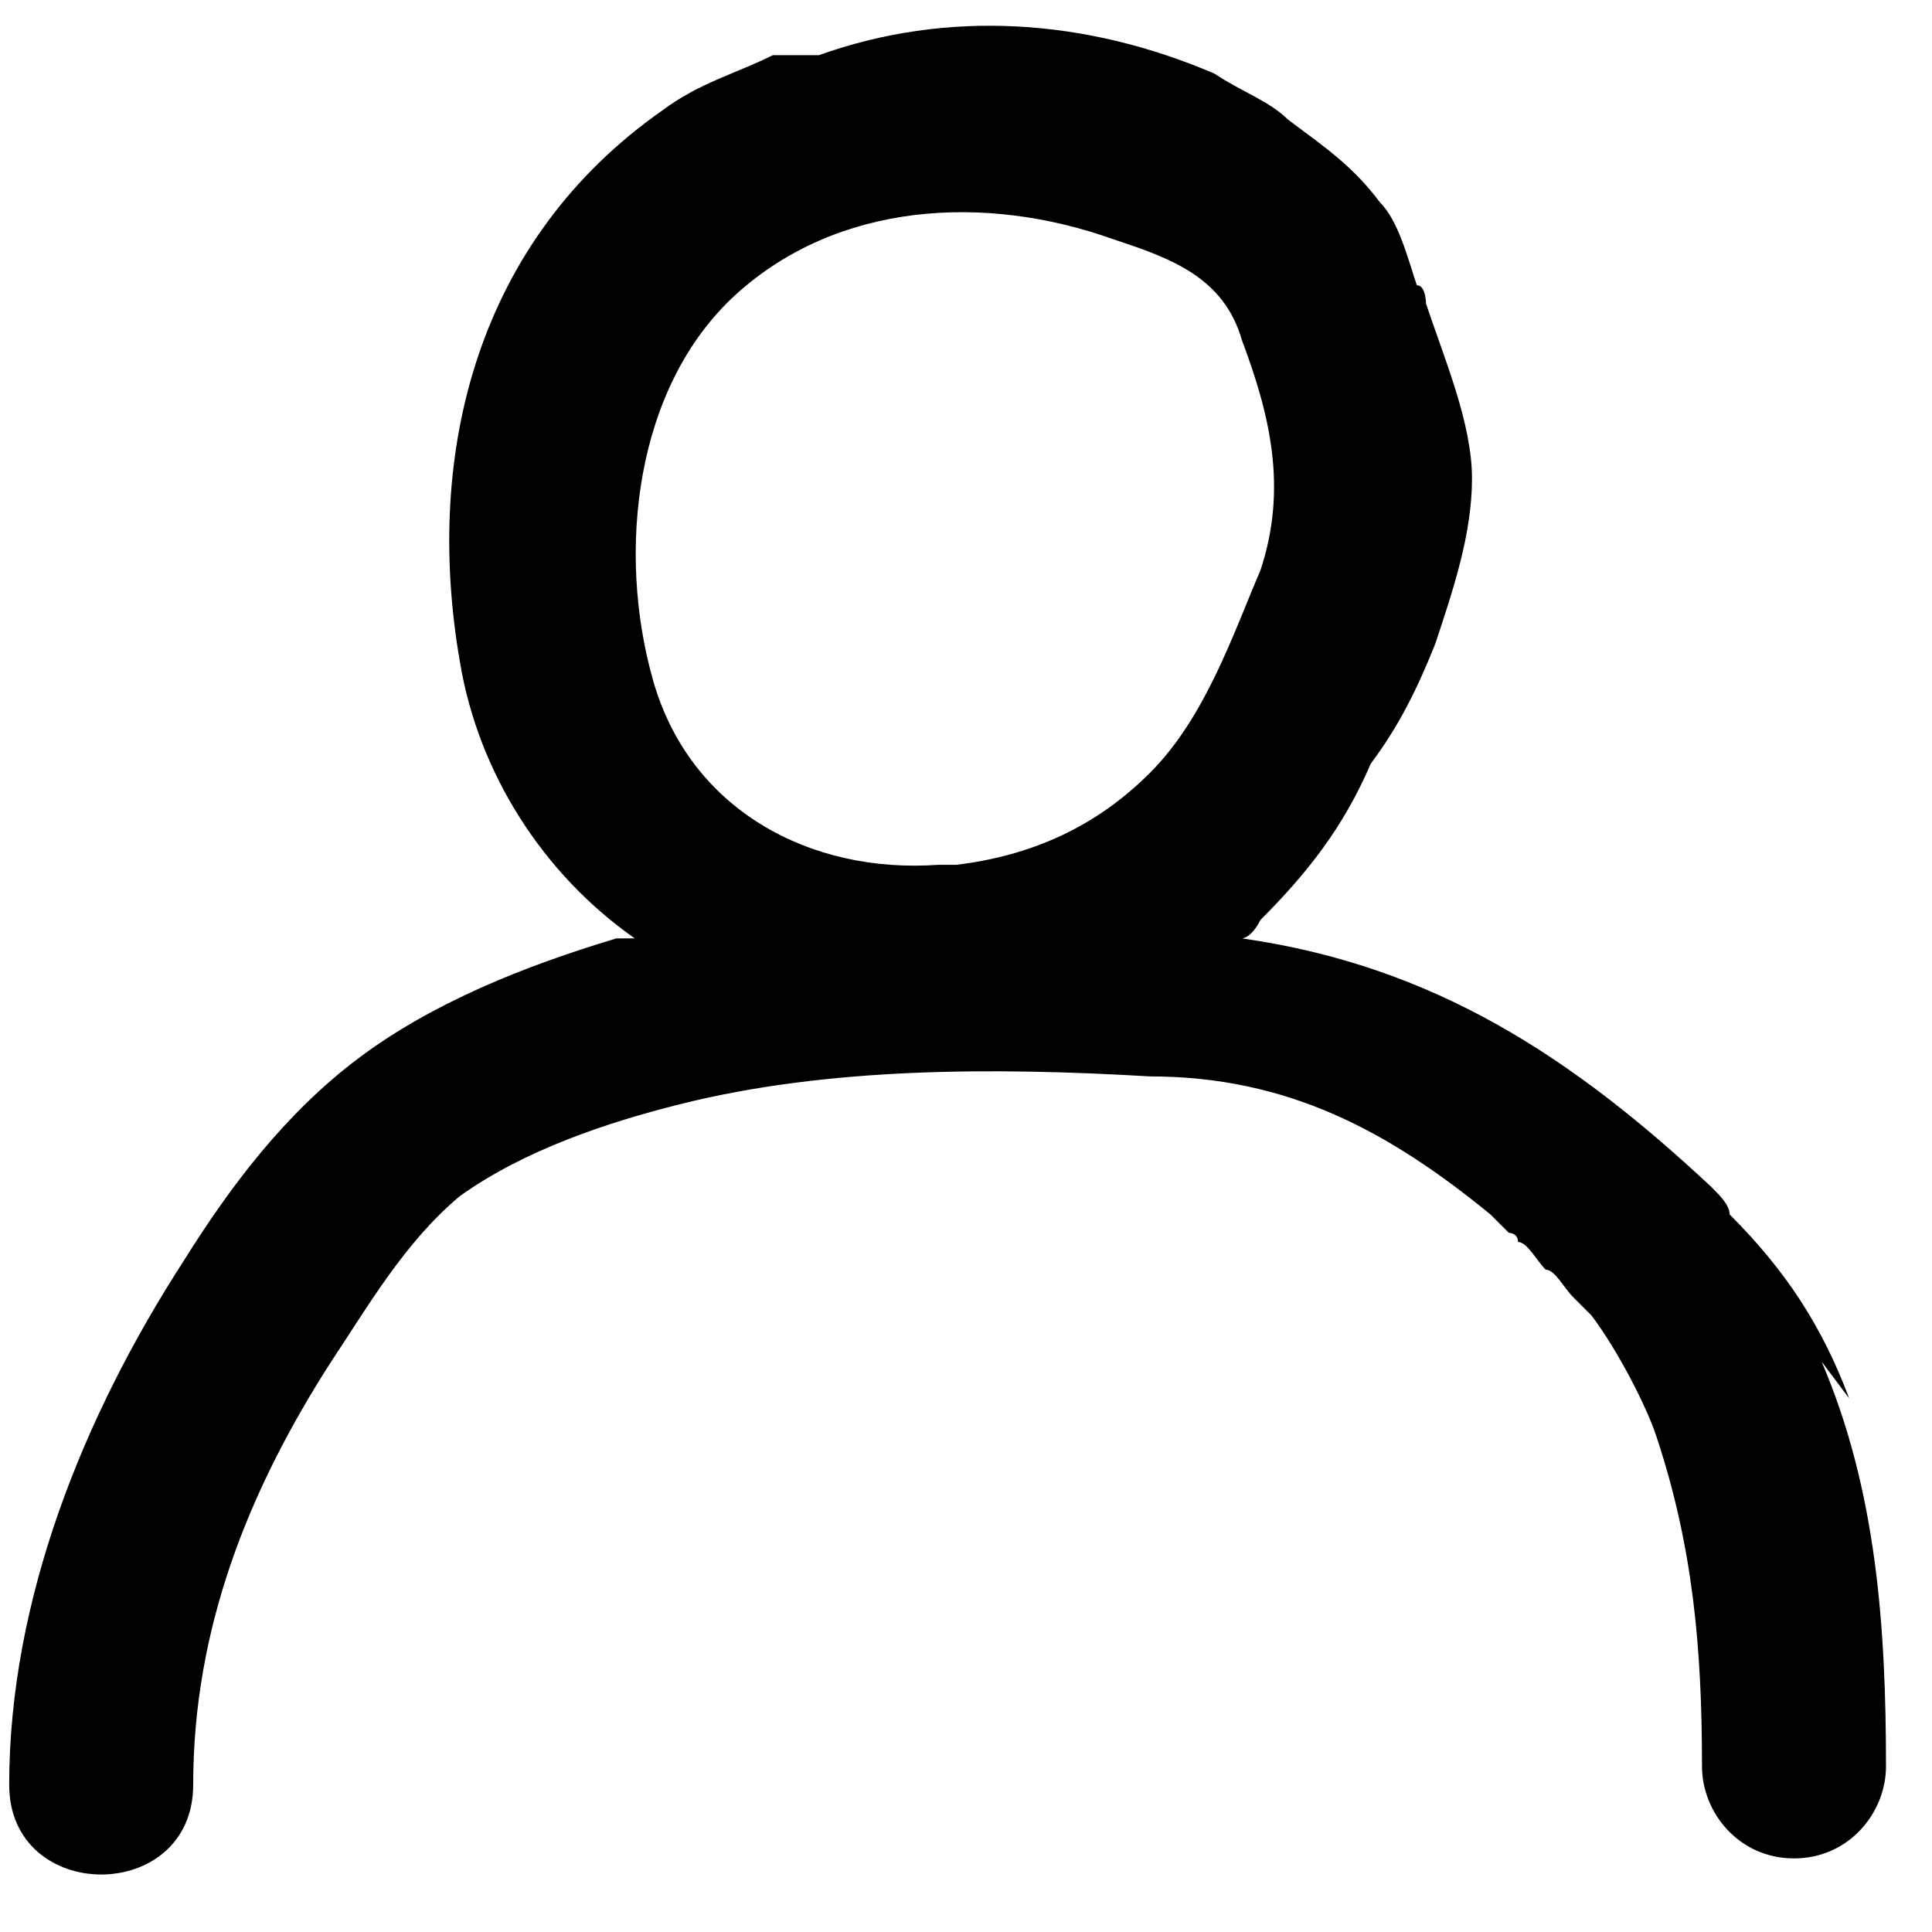 <?xml version="1.0" encoding="UTF-8"?>
<svg id="Layer_1" xmlns="http://www.w3.org/2000/svg" version="1.1" viewBox="0 0 21 21">
  <!-- Generator: Adobe Illustrator 29.8.2, SVG Export Plug-In . SVG Version: 2.1.1 Build 3)  -->
  <path d="M20.1,15.2c-.3-.8-.7-1.4-1.3-2,0-.1-.1-.2-.2-.3-1.5-1.4-3-2.4-5.1-2.7,0,0,.1,0,.2-.2.5-.5.9-1,1.2-1.7.3-.4.5-.8.7-1.3.2-.6.4-1.2.4-1.8s-.3-1.3-.5-1.9c0,0,0-.2-.1-.2-.1-.3-.2-.7-.4-.9-.3-.4-.6-.6-1-.9-.2-.2-.5-.3-.8-.5-1.4-.6-2.9-.7-4.3-.2,0,0-.2,0-.3,0,0,0-.1,0-.2,0-.4.2-.8.3-1.2.6-2,1.4-2.6,3.7-2.2,6,.2,1.2.9,2.3,1.9,3,0,0-.1,0-.2,0-1,.3-2,.7-2.8,1.3-.8.6-1.4,1.4-1.9,2.2-1.1,1.7-1.9,3.7-1.9,5.7,0,1.3,2,1.3,2,0,0-1.7.6-3.2,1.5-4.6.4-.6.8-1.3,1.4-1.8.7-.5,1.6-.8,2.4-1,1.6-.4,3.4-.4,5.1-.3,1.5,0,2.6.6,3.7,1.5,0,0,.1.1.2.2,0,0,.1,0,.1.1,0,0,0,0,0,0,.1,0,.2.2.3.3.1,0,.2.2.3.3,0,0,.3.3.2.2.3.4.6,1,.7,1.3.4,1.2.5,2.3.5,3.6,0,.5.4,1,1,1s1-.5,1-1c0-1.5-.1-3-.7-4.4ZM12.5,8.4c-.6.6-1.3.9-2.1,1,0,0-.2,0-.2,0-1.4.1-2.7-.6-3.1-2-.4-1.4-.2-3.2.9-4.2,1.1-1,2.7-1.1,4.1-.6.6.2,1.2.4,1.4,1.1.3.8.5,1.6.2,2.5-.3.7-.6,1.6-1.2,2.2Z"/>
</svg>